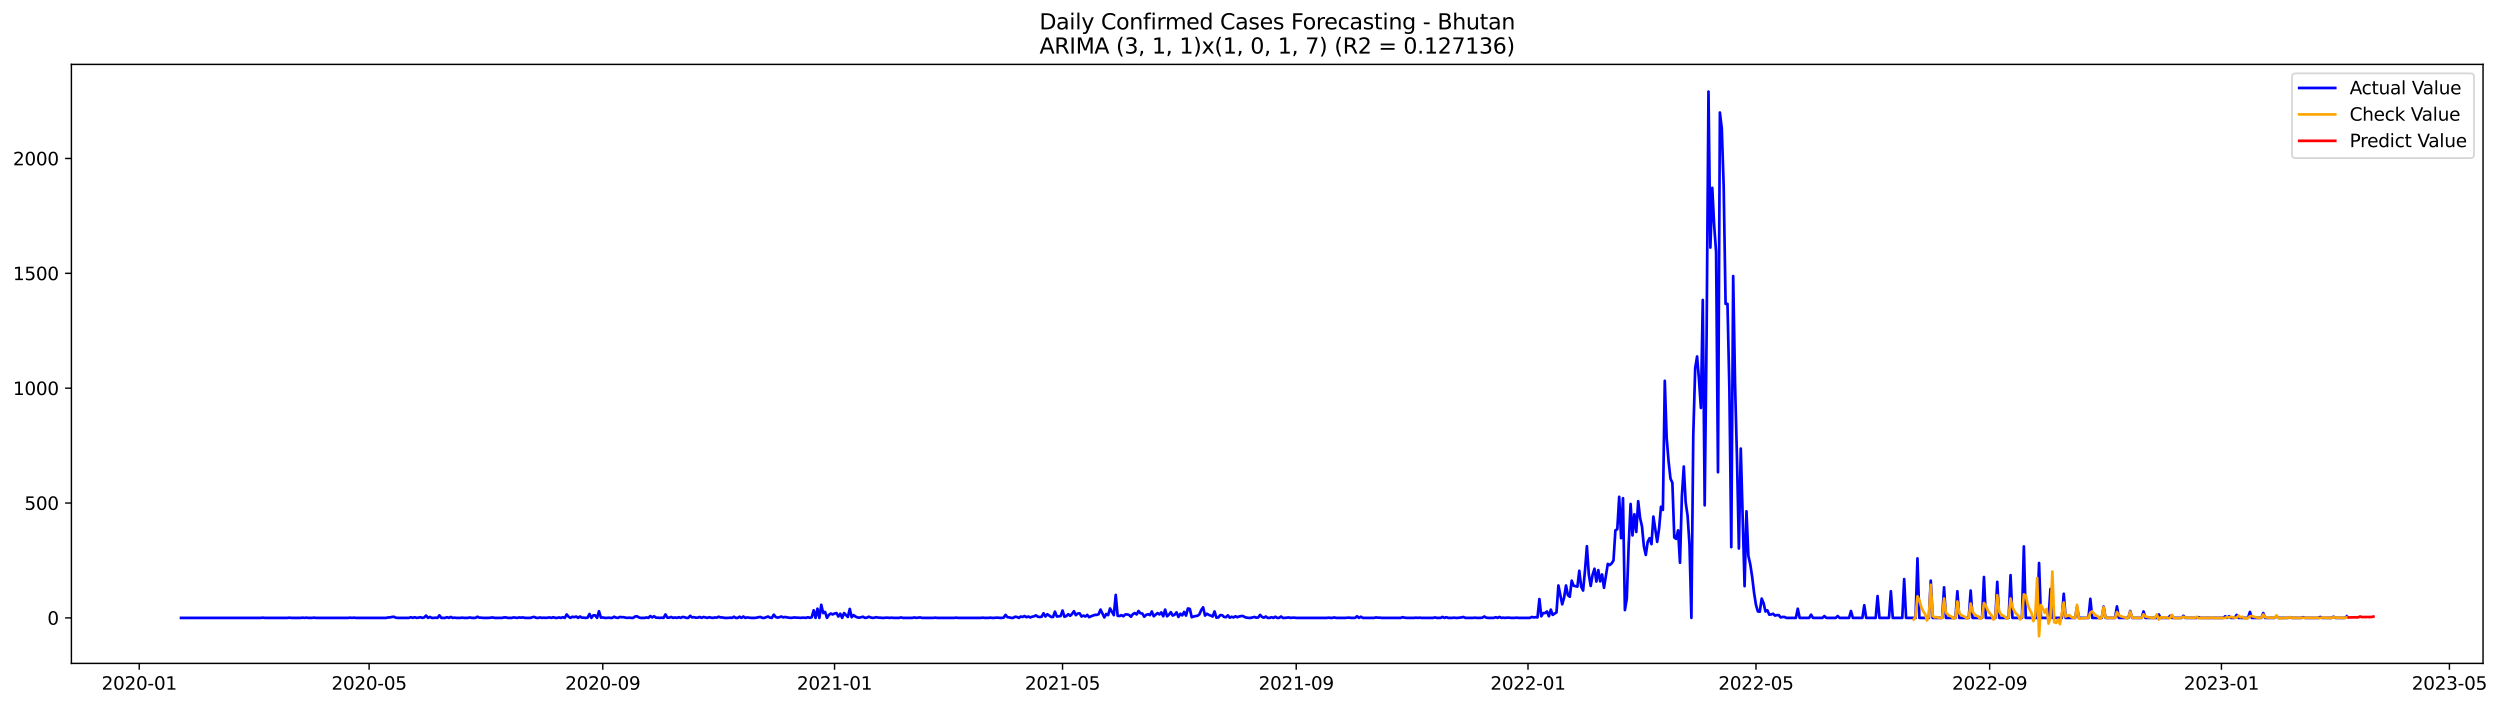 <?xml version="1.0" encoding="utf-8" standalone="no"?>
<!DOCTYPE svg PUBLIC "-//W3C//DTD SVG 1.1//EN"
  "http://www.w3.org/Graphics/SVG/1.1/DTD/svg11.dtd">
<svg xmlns:xlink="http://www.w3.org/1999/xlink" width="1388.268pt" height="392.274pt" viewBox="0 0 1388.268 392.274" xmlns="http://www.w3.org/2000/svg" version="1.1">
 <defs>
  <style type="text/css">*{stroke-linejoin: round; stroke-linecap: butt}</style>
 </defs>
 <g id="figure_1">
  <g id="patch_1">
   <path d="M 0 392.274 
L 1388.268 392.274 
L 1388.268 0 
L 0 0 
z
" style="fill: #ffffff"/>
  </g>
  <g id="axes_1">
   <g id="patch_2">
    <path d="M 39.65 368.396 
L 1378.85 368.396 
L 1378.85 35.755 
L 39.65 35.755 
z
" style="fill: #ffffff"/>
   </g>
   <g id="matplotlib.axis_1">
    <g id="xtick_1">
     <g id="line2d_1">
      <defs>
       <path id="m4a90c4a447" d="M 0 0 
L 0 3.5 
" style="stroke: #000000; stroke-width: 0.8"/>
      </defs>
      <g>
       <use xlink:href="#m4a90c4a447" x="77.313" y="368.396" style="stroke: #000000; stroke-width: 0.8"/>
      </g>
     </g>
     <g id="text_1">
      <!-- 2020-01 -->
      <g transform="translate(56.422 382.994)scale(0.1 -0.1)">
       <defs>
        <path id="DejaVuSans-32" d="M 1228 531 
L 3431 531 
L 3431 0 
L 469 0 
L 469 531 
Q 828 903 1448 1529 
Q 2069 2156 2228 2338 
Q 2531 2678 2651 2914 
Q 2772 3150 2772 3378 
Q 2772 3750 2511 3984 
Q 2250 4219 1831 4219 
Q 1534 4219 1204 4116 
Q 875 4013 500 3803 
L 500 4441 
Q 881 4594 1212 4672 
Q 1544 4750 1819 4750 
Q 2544 4750 2975 4387 
Q 3406 4025 3406 3419 
Q 3406 3131 3298 2873 
Q 3191 2616 2906 2266 
Q 2828 2175 2409 1742 
Q 1991 1309 1228 531 
z
" transform="scale(0.016)"/>
        <path id="DejaVuSans-30" d="M 2034 4250 
Q 1547 4250 1301 3770 
Q 1056 3291 1056 2328 
Q 1056 1369 1301 889 
Q 1547 409 2034 409 
Q 2525 409 2770 889 
Q 3016 1369 3016 2328 
Q 3016 3291 2770 3770 
Q 2525 4250 2034 4250 
z
M 2034 4750 
Q 2819 4750 3233 4129 
Q 3647 3509 3647 2328 
Q 3647 1150 3233 529 
Q 2819 -91 2034 -91 
Q 1250 -91 836 529 
Q 422 1150 422 2328 
Q 422 3509 836 4129 
Q 1250 4750 2034 4750 
z
" transform="scale(0.016)"/>
        <path id="DejaVuSans-2d" d="M 313 2009 
L 1997 2009 
L 1997 1497 
L 313 1497 
L 313 2009 
z
" transform="scale(0.016)"/>
        <path id="DejaVuSans-31" d="M 794 531 
L 1825 531 
L 1825 4091 
L 703 3866 
L 703 4441 
L 1819 4666 
L 2450 4666 
L 2450 531 
L 3481 531 
L 3481 0 
L 794 0 
L 794 531 
z
" transform="scale(0.016)"/>
       </defs>
       <use xlink:href="#DejaVuSans-32"/>
       <use xlink:href="#DejaVuSans-30" x="63.623"/>
       <use xlink:href="#DejaVuSans-32" x="127.246"/>
       <use xlink:href="#DejaVuSans-30" x="190.869"/>
       <use xlink:href="#DejaVuSans-2d" x="254.492"/>
       <use xlink:href="#DejaVuSans-30" x="290.576"/>
       <use xlink:href="#DejaVuSans-31" x="354.199"/>
      </g>
     </g>
    </g>
    <g id="xtick_2">
     <g id="line2d_2">
      <g>
       <use xlink:href="#m4a90c4a447" x="204.966" y="368.396" style="stroke: #000000; stroke-width: 0.8"/>
      </g>
     </g>
     <g id="text_2">
      <!-- 2020-05 -->
      <g transform="translate(184.075 382.994)scale(0.1 -0.1)">
       <defs>
        <path id="DejaVuSans-35" d="M 691 4666 
L 3169 4666 
L 3169 4134 
L 1269 4134 
L 1269 2991 
Q 1406 3038 1543 3061 
Q 1681 3084 1819 3084 
Q 2600 3084 3056 2656 
Q 3513 2228 3513 1497 
Q 3513 744 3044 326 
Q 2575 -91 1722 -91 
Q 1428 -91 1123 -41 
Q 819 9 494 109 
L 494 744 
Q 775 591 1075 516 
Q 1375 441 1709 441 
Q 2250 441 2565 725 
Q 2881 1009 2881 1497 
Q 2881 1984 2565 2268 
Q 2250 2553 1709 2553 
Q 1456 2553 1204 2497 
Q 953 2441 691 2322 
L 691 4666 
z
" transform="scale(0.016)"/>
       </defs>
       <use xlink:href="#DejaVuSans-32"/>
       <use xlink:href="#DejaVuSans-30" x="63.623"/>
       <use xlink:href="#DejaVuSans-32" x="127.246"/>
       <use xlink:href="#DejaVuSans-30" x="190.869"/>
       <use xlink:href="#DejaVuSans-2d" x="254.492"/>
       <use xlink:href="#DejaVuSans-30" x="290.576"/>
       <use xlink:href="#DejaVuSans-35" x="354.199"/>
      </g>
     </g>
    </g>
    <g id="xtick_3">
     <g id="line2d_3">
      <g>
       <use xlink:href="#m4a90c4a447" x="334.73" y="368.396" style="stroke: #000000; stroke-width: 0.8"/>
      </g>
     </g>
     <g id="text_3">
      <!-- 2020-09 -->
      <g transform="translate(313.838 382.994)scale(0.1 -0.1)">
       <defs>
        <path id="DejaVuSans-39" d="M 703 97 
L 703 672 
Q 941 559 1184 500 
Q 1428 441 1663 441 
Q 2288 441 2617 861 
Q 2947 1281 2994 2138 
Q 2813 1869 2534 1725 
Q 2256 1581 1919 1581 
Q 1219 1581 811 2004 
Q 403 2428 403 3163 
Q 403 3881 828 4315 
Q 1253 4750 1959 4750 
Q 2769 4750 3195 4129 
Q 3622 3509 3622 2328 
Q 3622 1225 3098 567 
Q 2575 -91 1691 -91 
Q 1453 -91 1209 -44 
Q 966 3 703 97 
z
M 1959 2075 
Q 2384 2075 2632 2365 
Q 2881 2656 2881 3163 
Q 2881 3666 2632 3958 
Q 2384 4250 1959 4250 
Q 1534 4250 1286 3958 
Q 1038 3666 1038 3163 
Q 1038 2656 1286 2365 
Q 1534 2075 1959 2075 
z
" transform="scale(0.016)"/>
       </defs>
       <use xlink:href="#DejaVuSans-32"/>
       <use xlink:href="#DejaVuSans-30" x="63.623"/>
       <use xlink:href="#DejaVuSans-32" x="127.246"/>
       <use xlink:href="#DejaVuSans-30" x="190.869"/>
       <use xlink:href="#DejaVuSans-2d" x="254.492"/>
       <use xlink:href="#DejaVuSans-30" x="290.576"/>
       <use xlink:href="#DejaVuSans-39" x="354.199"/>
      </g>
     </g>
    </g>
    <g id="xtick_4">
     <g id="line2d_4">
      <g>
       <use xlink:href="#m4a90c4a447" x="463.438" y="368.396" style="stroke: #000000; stroke-width: 0.8"/>
      </g>
     </g>
     <g id="text_4">
      <!-- 2021-01 -->
      <g transform="translate(442.547 382.994)scale(0.1 -0.1)">
       <use xlink:href="#DejaVuSans-32"/>
       <use xlink:href="#DejaVuSans-30" x="63.623"/>
       <use xlink:href="#DejaVuSans-32" x="127.246"/>
       <use xlink:href="#DejaVuSans-31" x="190.869"/>
       <use xlink:href="#DejaVuSans-2d" x="254.492"/>
       <use xlink:href="#DejaVuSans-30" x="290.576"/>
       <use xlink:href="#DejaVuSans-31" x="354.199"/>
      </g>
     </g>
    </g>
    <g id="xtick_5">
     <g id="line2d_5">
      <g>
       <use xlink:href="#m4a90c4a447" x="590.037" y="368.396" style="stroke: #000000; stroke-width: 0.8"/>
      </g>
     </g>
     <g id="text_5">
      <!-- 2021-05 -->
      <g transform="translate(569.145 382.994)scale(0.1 -0.1)">
       <use xlink:href="#DejaVuSans-32"/>
       <use xlink:href="#DejaVuSans-30" x="63.623"/>
       <use xlink:href="#DejaVuSans-32" x="127.246"/>
       <use xlink:href="#DejaVuSans-31" x="190.869"/>
       <use xlink:href="#DejaVuSans-2d" x="254.492"/>
       <use xlink:href="#DejaVuSans-30" x="290.576"/>
       <use xlink:href="#DejaVuSans-35" x="354.199"/>
      </g>
     </g>
    </g>
    <g id="xtick_6">
     <g id="line2d_6">
      <g>
       <use xlink:href="#m4a90c4a447" x="719.8" y="368.396" style="stroke: #000000; stroke-width: 0.8"/>
      </g>
     </g>
     <g id="text_6">
      <!-- 2021-09 -->
      <g transform="translate(698.908 382.994)scale(0.1 -0.1)">
       <use xlink:href="#DejaVuSans-32"/>
       <use xlink:href="#DejaVuSans-30" x="63.623"/>
       <use xlink:href="#DejaVuSans-32" x="127.246"/>
       <use xlink:href="#DejaVuSans-31" x="190.869"/>
       <use xlink:href="#DejaVuSans-2d" x="254.492"/>
       <use xlink:href="#DejaVuSans-30" x="290.576"/>
       <use xlink:href="#DejaVuSans-39" x="354.199"/>
      </g>
     </g>
    </g>
    <g id="xtick_7">
     <g id="line2d_7">
      <g>
       <use xlink:href="#m4a90c4a447" x="848.508" y="368.396" style="stroke: #000000; stroke-width: 0.8"/>
      </g>
     </g>
     <g id="text_7">
      <!-- 2022-01 -->
      <g transform="translate(827.617 382.994)scale(0.1 -0.1)">
       <use xlink:href="#DejaVuSans-32"/>
       <use xlink:href="#DejaVuSans-30" x="63.623"/>
       <use xlink:href="#DejaVuSans-32" x="127.246"/>
       <use xlink:href="#DejaVuSans-32" x="190.869"/>
       <use xlink:href="#DejaVuSans-2d" x="254.492"/>
       <use xlink:href="#DejaVuSans-30" x="290.576"/>
       <use xlink:href="#DejaVuSans-31" x="354.199"/>
      </g>
     </g>
    </g>
    <g id="xtick_8">
     <g id="line2d_8">
      <g>
       <use xlink:href="#m4a90c4a447" x="975.107" y="368.396" style="stroke: #000000; stroke-width: 0.8"/>
      </g>
     </g>
     <g id="text_8">
      <!-- 2022-05 -->
      <g transform="translate(954.215 382.994)scale(0.1 -0.1)">
       <use xlink:href="#DejaVuSans-32"/>
       <use xlink:href="#DejaVuSans-30" x="63.623"/>
       <use xlink:href="#DejaVuSans-32" x="127.246"/>
       <use xlink:href="#DejaVuSans-32" x="190.869"/>
       <use xlink:href="#DejaVuSans-2d" x="254.492"/>
       <use xlink:href="#DejaVuSans-30" x="290.576"/>
       <use xlink:href="#DejaVuSans-35" x="354.199"/>
      </g>
     </g>
    </g>
    <g id="xtick_9">
     <g id="line2d_9">
      <g>
       <use xlink:href="#m4a90c4a447" x="1104.87" y="368.396" style="stroke: #000000; stroke-width: 0.8"/>
      </g>
     </g>
     <g id="text_9">
      <!-- 2022-09 -->
      <g transform="translate(1083.979 382.994)scale(0.1 -0.1)">
       <use xlink:href="#DejaVuSans-32"/>
       <use xlink:href="#DejaVuSans-30" x="63.623"/>
       <use xlink:href="#DejaVuSans-32" x="127.246"/>
       <use xlink:href="#DejaVuSans-32" x="190.869"/>
       <use xlink:href="#DejaVuSans-2d" x="254.492"/>
       <use xlink:href="#DejaVuSans-30" x="290.576"/>
       <use xlink:href="#DejaVuSans-39" x="354.199"/>
      </g>
     </g>
    </g>
    <g id="xtick_10">
     <g id="line2d_10">
      <g>
       <use xlink:href="#m4a90c4a447" x="1233.578" y="368.396" style="stroke: #000000; stroke-width: 0.8"/>
      </g>
     </g>
     <g id="text_10">
      <!-- 2023-01 -->
      <g transform="translate(1212.687 382.994)scale(0.1 -0.1)">
       <defs>
        <path id="DejaVuSans-33" d="M 2597 2516 
Q 3050 2419 3304 2112 
Q 3559 1806 3559 1356 
Q 3559 666 3084 287 
Q 2609 -91 1734 -91 
Q 1441 -91 1130 -33 
Q 819 25 488 141 
L 488 750 
Q 750 597 1062 519 
Q 1375 441 1716 441 
Q 2309 441 2620 675 
Q 2931 909 2931 1356 
Q 2931 1769 2642 2001 
Q 2353 2234 1838 2234 
L 1294 2234 
L 1294 2753 
L 1863 2753 
Q 2328 2753 2575 2939 
Q 2822 3125 2822 3475 
Q 2822 3834 2567 4026 
Q 2313 4219 1838 4219 
Q 1578 4219 1281 4162 
Q 984 4106 628 3988 
L 628 4550 
Q 988 4650 1302 4700 
Q 1616 4750 1894 4750 
Q 2613 4750 3031 4423 
Q 3450 4097 3450 3541 
Q 3450 3153 3228 2886 
Q 3006 2619 2597 2516 
z
" transform="scale(0.016)"/>
       </defs>
       <use xlink:href="#DejaVuSans-32"/>
       <use xlink:href="#DejaVuSans-30" x="63.623"/>
       <use xlink:href="#DejaVuSans-32" x="127.246"/>
       <use xlink:href="#DejaVuSans-33" x="190.869"/>
       <use xlink:href="#DejaVuSans-2d" x="254.492"/>
       <use xlink:href="#DejaVuSans-30" x="290.576"/>
       <use xlink:href="#DejaVuSans-31" x="354.199"/>
      </g>
     </g>
    </g>
    <g id="xtick_11">
     <g id="line2d_11">
      <g>
       <use xlink:href="#m4a90c4a447" x="1360.177" y="368.396" style="stroke: #000000; stroke-width: 0.8"/>
      </g>
     </g>
     <g id="text_11">
      <!-- 2023-05 -->
      <g transform="translate(1339.285 382.994)scale(0.1 -0.1)">
       <use xlink:href="#DejaVuSans-32"/>
       <use xlink:href="#DejaVuSans-30" x="63.623"/>
       <use xlink:href="#DejaVuSans-32" x="127.246"/>
       <use xlink:href="#DejaVuSans-33" x="190.869"/>
       <use xlink:href="#DejaVuSans-2d" x="254.492"/>
       <use xlink:href="#DejaVuSans-30" x="290.576"/>
       <use xlink:href="#DejaVuSans-35" x="354.199"/>
      </g>
     </g>
    </g>
   </g>
   <g id="matplotlib.axis_2">
    <g id="ytick_1">
     <g id="line2d_12">
      <defs>
       <path id="mbb495f20c1" d="M 0 0 
L -3.5 0 
" style="stroke: #000000; stroke-width: 0.8"/>
      </defs>
      <g>
       <use xlink:href="#mbb495f20c1" x="39.65" y="343.116" style="stroke: #000000; stroke-width: 0.8"/>
      </g>
     </g>
     <g id="text_12">
      <!-- 0 -->
      <g transform="translate(26.288 346.916)scale(0.1 -0.1)">
       <use xlink:href="#DejaVuSans-30"/>
      </g>
     </g>
    </g>
    <g id="ytick_2">
     <g id="line2d_13">
      <g>
       <use xlink:href="#mbb495f20c1" x="39.65" y="279.336" style="stroke: #000000; stroke-width: 0.8"/>
      </g>
     </g>
     <g id="text_13">
      <!-- 500 -->
      <g transform="translate(13.562 283.135)scale(0.1 -0.1)">
       <use xlink:href="#DejaVuSans-35"/>
       <use xlink:href="#DejaVuSans-30" x="63.623"/>
       <use xlink:href="#DejaVuSans-30" x="127.246"/>
      </g>
     </g>
    </g>
    <g id="ytick_3">
     <g id="line2d_14">
      <g>
       <use xlink:href="#mbb495f20c1" x="39.65" y="215.556" style="stroke: #000000; stroke-width: 0.8"/>
      </g>
     </g>
     <g id="text_14">
      <!-- 1000 -->
      <g transform="translate(7.2 219.355)scale(0.1 -0.1)">
       <use xlink:href="#DejaVuSans-31"/>
       <use xlink:href="#DejaVuSans-30" x="63.623"/>
       <use xlink:href="#DejaVuSans-30" x="127.246"/>
       <use xlink:href="#DejaVuSans-30" x="190.869"/>
      </g>
     </g>
    </g>
    <g id="ytick_4">
     <g id="line2d_15">
      <g>
       <use xlink:href="#mbb495f20c1" x="39.65" y="151.776" style="stroke: #000000; stroke-width: 0.8"/>
      </g>
     </g>
     <g id="text_15">
      <!-- 1500 -->
      <g transform="translate(7.2 155.575)scale(0.1 -0.1)">
       <use xlink:href="#DejaVuSans-31"/>
       <use xlink:href="#DejaVuSans-35" x="63.623"/>
       <use xlink:href="#DejaVuSans-30" x="127.246"/>
       <use xlink:href="#DejaVuSans-30" x="190.869"/>
      </g>
     </g>
    </g>
    <g id="ytick_5">
     <g id="line2d_16">
      <g>
       <use xlink:href="#mbb495f20c1" x="39.65" y="87.996" style="stroke: #000000; stroke-width: 0.8"/>
      </g>
     </g>
     <g id="text_16">
      <!-- 2000 -->
      <g transform="translate(7.2 91.795)scale(0.1 -0.1)">
       <use xlink:href="#DejaVuSans-32"/>
       <use xlink:href="#DejaVuSans-30" x="63.623"/>
       <use xlink:href="#DejaVuSans-30" x="127.246"/>
       <use xlink:href="#DejaVuSans-30" x="190.869"/>
      </g>
     </g>
    </g>
   </g>
   <g id="line2d_17">
    <path d="M 100.523 343.116 
L 144.832 343.116 
L 145.887 342.989 
L 146.942 343.116 
L 159.602 343.116 
L 160.657 342.989 
L 161.712 343.116 
L 166.987 343.116 
L 168.042 342.989 
L 169.097 343.116 
L 170.152 342.989 
L 171.207 343.116 
L 173.317 343.116 
L 174.372 342.989 
L 175.427 343.116 
L 193.362 343.116 
L 194.417 342.989 
L 195.472 343.116 
L 196.527 342.989 
L 197.581 343.116 
L 214.461 343.116 
L 215.516 342.861 
L 216.571 342.861 
L 217.626 342.606 
L 218.681 342.479 
L 219.736 342.989 
L 220.791 343.116 
L 227.121 343.116 
L 228.176 342.734 
L 229.231 343.116 
L 230.286 342.734 
L 231.341 343.116 
L 232.396 342.989 
L 233.451 342.734 
L 234.506 343.116 
L 235.561 342.861 
L 236.616 341.841 
L 237.671 343.116 
L 238.726 342.606 
L 239.781 343.116 
L 240.836 343.116 
L 241.891 342.989 
L 242.946 343.116 
L 244.001 341.713 
L 245.056 343.116 
L 247.166 343.116 
L 248.221 342.734 
L 249.276 343.116 
L 250.331 342.606 
L 251.386 343.116 
L 252.441 342.989 
L 253.496 343.116 
L 255.606 343.116 
L 256.661 342.989 
L 257.716 343.116 
L 259.826 343.116 
L 260.881 342.861 
L 261.936 343.116 
L 264.046 343.116 
L 265.101 342.479 
L 266.156 342.989 
L 267.211 342.989 
L 268.266 343.116 
L 271.431 343.116 
L 273.541 342.861 
L 274.596 343.116 
L 278.815 343.116 
L 279.87 342.861 
L 280.925 342.861 
L 281.98 343.116 
L 284.09 343.116 
L 285.145 342.861 
L 287.255 343.116 
L 288.31 342.861 
L 289.365 342.989 
L 290.42 342.861 
L 291.475 343.116 
L 294.64 343.116 
L 295.695 342.734 
L 296.75 342.606 
L 297.805 343.116 
L 298.86 343.116 
L 299.915 342.861 
L 300.97 343.116 
L 302.025 342.989 
L 303.08 343.116 
L 305.19 342.861 
L 306.245 343.116 
L 307.3 342.734 
L 308.355 343.116 
L 309.41 343.116 
L 310.465 342.861 
L 311.52 343.116 
L 312.575 342.734 
L 313.63 343.116 
L 314.685 341.203 
L 315.74 342.479 
L 316.795 343.116 
L 317.85 342.479 
L 318.905 342.734 
L 319.96 342.351 
L 321.015 343.116 
L 322.07 342.351 
L 323.125 342.989 
L 324.18 342.989 
L 325.235 343.116 
L 326.29 342.989 
L 327.345 340.948 
L 328.4 343.116 
L 329.455 341.713 
L 330.51 341.713 
L 331.565 343.116 
L 332.62 339.417 
L 333.675 342.989 
L 334.73 342.861 
L 335.785 343.116 
L 336.84 343.116 
L 337.895 342.989 
L 338.95 343.116 
L 340.005 343.116 
L 341.06 342.479 
L 342.115 342.989 
L 343.17 343.116 
L 344.225 342.606 
L 345.28 342.734 
L 346.335 342.734 
L 347.39 342.989 
L 348.445 343.116 
L 349.5 342.989 
L 350.555 343.116 
L 351.61 343.116 
L 352.665 342.351 
L 353.72 342.224 
L 354.774 342.861 
L 355.829 343.116 
L 357.939 343.116 
L 358.994 342.861 
L 360.049 343.116 
L 361.104 342.096 
L 362.159 342.861 
L 363.214 342.224 
L 364.269 342.989 
L 365.324 342.989 
L 366.379 343.116 
L 367.434 342.989 
L 368.489 343.116 
L 369.544 341.203 
L 370.599 342.989 
L 371.654 342.989 
L 372.709 342.606 
L 373.764 343.116 
L 374.819 342.861 
L 375.874 343.116 
L 376.929 342.734 
L 377.984 343.116 
L 379.039 342.606 
L 380.094 342.734 
L 381.149 343.116 
L 382.204 343.116 
L 383.259 341.968 
L 384.314 342.861 
L 385.369 342.734 
L 386.424 342.989 
L 387.479 342.989 
L 388.534 342.606 
L 389.589 343.116 
L 390.644 342.606 
L 392.754 343.116 
L 393.809 342.734 
L 394.864 342.989 
L 395.919 343.116 
L 396.974 342.861 
L 398.029 342.989 
L 399.084 342.479 
L 400.139 342.861 
L 401.194 342.861 
L 402.249 343.116 
L 404.359 343.116 
L 405.414 342.989 
L 406.469 343.116 
L 407.524 342.479 
L 408.579 343.116 
L 409.634 343.116 
L 410.689 342.479 
L 411.744 343.116 
L 412.799 342.351 
L 413.854 343.116 
L 414.909 342.861 
L 417.019 343.116 
L 419.129 343.116 
L 420.184 342.989 
L 421.239 342.734 
L 422.294 342.606 
L 423.349 343.116 
L 424.404 343.116 
L 426.514 342.351 
L 427.569 342.989 
L 428.624 343.116 
L 429.679 341.331 
L 430.734 342.606 
L 431.789 342.989 
L 432.844 342.734 
L 433.898 342.351 
L 434.953 342.861 
L 436.008 342.606 
L 437.063 342.861 
L 439.173 343.116 
L 441.283 342.861 
L 442.338 342.989 
L 443.393 342.989 
L 444.448 343.116 
L 445.503 342.989 
L 446.558 342.989 
L 447.613 343.116 
L 448.668 342.734 
L 449.723 343.116 
L 450.778 342.734 
L 451.833 338.907 
L 452.888 343.116 
L 453.943 338.014 
L 454.998 343.116 
L 456.053 335.846 
L 457.108 340.438 
L 458.163 339.8 
L 459.218 343.116 
L 460.273 341.458 
L 461.328 340.693 
L 462.383 341.203 
L 463.438 340.693 
L 464.493 340.438 
L 465.548 342.351 
L 466.603 340.82 
L 467.658 343.116 
L 468.713 340.438 
L 470.823 342.606 
L 471.878 338.142 
L 472.933 342.734 
L 473.988 341.586 
L 475.043 342.351 
L 476.098 342.861 
L 477.153 342.989 
L 479.263 342.479 
L 480.318 343.116 
L 481.373 342.989 
L 482.428 342.479 
L 483.483 342.861 
L 484.538 343.116 
L 485.593 342.989 
L 486.648 342.734 
L 487.703 342.989 
L 488.758 342.989 
L 489.813 343.116 
L 490.868 343.116 
L 491.923 342.989 
L 492.978 342.989 
L 494.033 343.116 
L 495.088 342.989 
L 496.143 343.116 
L 499.308 343.116 
L 500.363 342.861 
L 501.418 343.116 
L 506.693 343.116 
L 507.748 342.861 
L 508.803 343.116 
L 510.913 342.861 
L 511.968 343.116 
L 518.297 343.116 
L 519.352 342.989 
L 520.407 343.116 
L 529.902 343.116 
L 530.957 342.989 
L 532.012 343.116 
L 544.672 343.116 
L 545.727 342.989 
L 546.782 343.116 
L 548.892 343.116 
L 549.947 342.989 
L 551.002 343.116 
L 552.057 343.116 
L 553.112 342.989 
L 554.167 342.989 
L 555.222 343.116 
L 556.277 343.116 
L 557.332 342.989 
L 558.387 341.458 
L 559.442 342.734 
L 560.497 342.861 
L 561.552 343.116 
L 562.607 343.116 
L 563.662 342.479 
L 564.717 342.606 
L 565.772 343.116 
L 566.827 342.351 
L 567.882 342.606 
L 568.937 342.096 
L 569.992 342.734 
L 571.047 342.351 
L 572.102 342.861 
L 573.157 342.479 
L 574.212 342.224 
L 575.267 341.713 
L 576.322 342.479 
L 577.377 342.606 
L 578.432 342.479 
L 579.487 340.565 
L 580.542 342.351 
L 581.597 341.075 
L 583.707 342.606 
L 584.762 342.606 
L 585.817 339.672 
L 586.872 342.351 
L 588.982 342.096 
L 590.037 339.035 
L 591.091 342.479 
L 592.146 342.096 
L 593.201 341.075 
L 594.256 341.968 
L 595.311 340.948 
L 596.366 339.417 
L 597.421 341.586 
L 598.476 340.693 
L 599.531 340.565 
L 600.586 342.351 
L 601.641 341.841 
L 602.696 342.351 
L 603.751 341.458 
L 604.806 342.734 
L 605.861 342.224 
L 607.971 341.458 
L 609.026 341.458 
L 610.081 341.075 
L 611.136 338.524 
L 613.246 342.861 
L 614.301 340.948 
L 615.356 341.586 
L 616.411 337.886 
L 618.521 341.586 
L 619.576 330.36 
L 620.631 341.968 
L 621.686 342.096 
L 622.741 341.586 
L 623.796 342.224 
L 624.851 341.203 
L 625.906 341.203 
L 626.961 341.458 
L 628.016 342.479 
L 629.071 341.075 
L 630.126 340.438 
L 631.181 341.203 
L 632.236 339.29 
L 633.291 340.565 
L 634.346 340.693 
L 635.401 342.479 
L 636.456 341.458 
L 637.511 341.075 
L 638.566 341.586 
L 639.621 339.545 
L 640.676 342.224 
L 642.786 340.438 
L 643.841 341.203 
L 644.896 340.055 
L 645.951 342.224 
L 647.006 338.524 
L 648.061 342.224 
L 649.116 341.331 
L 650.171 339.927 
L 651.226 341.841 
L 652.281 341.331 
L 653.336 340.055 
L 654.391 342.606 
L 655.446 340.82 
L 656.501 341.713 
L 657.556 339.8 
L 658.611 341.841 
L 659.666 337.886 
L 660.721 338.142 
L 661.776 342.734 
L 662.831 342.351 
L 663.886 342.096 
L 664.941 341.968 
L 665.996 341.203 
L 667.051 338.779 
L 668.106 337.249 
L 669.161 341.841 
L 670.215 340.82 
L 671.27 341.458 
L 672.325 341.841 
L 673.38 342.351 
L 674.435 339.545 
L 675.49 342.989 
L 676.545 342.861 
L 677.6 341.586 
L 678.655 341.586 
L 679.71 342.606 
L 680.765 342.734 
L 681.82 341.713 
L 682.875 342.989 
L 683.93 342.479 
L 684.985 342.861 
L 686.04 342.224 
L 687.095 342.734 
L 688.15 342.351 
L 689.205 342.096 
L 690.26 342.096 
L 691.315 342.734 
L 692.37 342.989 
L 693.425 343.116 
L 694.48 343.116 
L 696.59 342.606 
L 697.645 342.989 
L 698.7 342.861 
L 699.755 341.458 
L 700.81 342.606 
L 701.865 342.989 
L 702.92 342.351 
L 703.975 343.116 
L 705.03 343.116 
L 706.085 342.734 
L 707.14 343.116 
L 708.195 342.479 
L 709.25 343.116 
L 710.305 343.116 
L 711.36 342.351 
L 712.415 343.116 
L 713.47 343.116 
L 715.58 342.861 
L 716.635 343.116 
L 717.69 342.989 
L 718.745 342.989 
L 719.8 343.116 
L 736.68 343.116 
L 737.735 342.989 
L 738.79 343.116 
L 739.845 343.116 
L 740.9 342.861 
L 741.955 343.116 
L 747.23 343.116 
L 748.285 342.989 
L 749.339 342.989 
L 750.394 343.116 
L 752.504 343.116 
L 753.559 342.224 
L 754.614 343.116 
L 755.669 342.479 
L 756.724 343.116 
L 763.054 343.116 
L 764.109 342.861 
L 765.164 342.989 
L 766.219 342.989 
L 767.274 343.116 
L 777.824 343.116 
L 778.879 342.734 
L 779.934 342.989 
L 780.989 343.116 
L 785.209 343.116 
L 786.264 342.989 
L 787.319 343.116 
L 788.374 342.989 
L 789.429 343.116 
L 795.759 343.116 
L 796.814 342.861 
L 797.869 343.116 
L 799.979 343.116 
L 801.034 342.606 
L 802.089 343.116 
L 803.144 342.734 
L 804.199 343.116 
L 806.309 343.116 
L 807.364 342.989 
L 808.419 343.116 
L 809.474 343.116 
L 811.584 342.861 
L 812.639 342.606 
L 813.694 343.116 
L 817.914 343.116 
L 818.969 342.989 
L 820.024 343.116 
L 822.134 343.116 
L 823.189 342.989 
L 824.244 342.351 
L 825.299 342.989 
L 826.354 343.116 
L 829.518 343.116 
L 830.573 342.734 
L 831.628 343.116 
L 832.683 342.606 
L 833.738 343.116 
L 834.793 342.989 
L 835.848 343.116 
L 836.903 342.989 
L 837.958 342.989 
L 839.013 343.116 
L 841.123 343.116 
L 842.178 342.989 
L 843.233 343.116 
L 849.563 343.116 
L 850.618 342.606 
L 851.673 342.861 
L 852.728 342.734 
L 853.783 342.861 
L 854.838 332.656 
L 855.893 342.224 
L 856.948 340.438 
L 858.003 340.438 
L 859.058 339.545 
L 860.113 342.224 
L 861.168 338.524 
L 862.223 341.458 
L 864.333 340.055 
L 865.388 325.13 
L 867.498 335.59 
L 868.553 331.891 
L 869.608 325.13 
L 870.663 330.488 
L 871.718 331.381 
L 872.773 322.452 
L 873.828 325.258 
L 875.938 325.768 
L 876.993 316.967 
L 878.048 325.768 
L 879.103 327.937 
L 880.158 316.839 
L 881.213 303.318 
L 882.268 318.88 
L 883.323 325.386 
L 884.378 319.135 
L 885.433 315.819 
L 886.488 322.962 
L 887.543 316.584 
L 888.598 322.834 
L 889.653 319.008 
L 890.708 326.406 
L 892.818 313.14 
L 893.873 313.778 
L 894.928 312.885 
L 895.983 311.226 
L 897.038 294.516 
L 898.093 293.878 
L 899.148 275.892 
L 900.203 298.853 
L 901.258 276.657 
L 902.313 338.779 
L 903.368 332.401 
L 904.423 302.552 
L 905.478 279.846 
L 906.532 297.322 
L 907.587 285.587 
L 908.642 295.409 
L 909.697 278.316 
L 910.752 287.628 
L 911.807 292.347 
L 912.862 303.445 
L 913.917 308.165 
L 914.972 300.894 
L 916.027 298.853 
L 917.082 302.17 
L 918.137 286.862 
L 920.247 300.894 
L 921.302 293.495 
L 922.357 281.377 
L 923.412 283.163 
L 924.467 211.474 
L 925.522 243.237 
L 926.577 256.248 
L 927.632 265.815 
L 928.687 268.111 
L 929.742 298.47 
L 930.797 299.236 
L 931.852 294.516 
L 932.907 312.502 
L 933.962 275.509 
L 935.017 259.054 
L 936.072 279.081 
L 937.127 286.352 
L 938.182 302.425 
L 939.237 343.116 
L 940.292 241.578 
L 941.347 204.458 
L 942.402 197.953 
L 943.457 210.709 
L 944.512 226.526 
L 945.567 166.573 
L 946.622 280.612 
L 947.677 187.62 
L 948.732 50.876 
L 949.787 137.489 
L 950.842 104.323 
L 951.897 125.243 
L 952.952 139.913 
L 954.007 262.243 
L 955.062 62.483 
L 956.117 71.285 
L 957.172 103.43 
L 958.227 168.741 
L 959.282 168.741 
L 960.337 216.066 
L 961.392 303.828 
L 962.447 153.307 
L 963.502 213.77 
L 964.557 254.462 
L 965.612 304.593 
L 966.667 249.104 
L 968.777 325.513 
L 969.832 283.928 
L 970.887 308.675 
L 971.942 313.395 
L 972.997 320.411 
L 974.052 329.212 
L 975.107 335.973 
L 976.162 339.545 
L 977.217 339.672 
L 978.272 332.401 
L 979.327 334.953 
L 980.382 339.545 
L 981.437 338.907 
L 982.492 341.331 
L 983.547 341.203 
L 984.602 340.82 
L 985.656 341.841 
L 986.711 341.586 
L 987.766 341.586 
L 988.821 342.861 
L 989.876 342.606 
L 990.931 342.606 
L 991.986 343.116 
L 997.261 343.116 
L 998.316 338.014 
L 999.371 343.116 
L 1004.646 343.116 
L 1005.701 341.331 
L 1006.756 343.116 
L 1012.031 343.116 
L 1013.086 342.096 
L 1014.141 343.116 
L 1019.416 343.116 
L 1020.471 342.096 
L 1021.526 343.116 
L 1026.801 343.116 
L 1027.856 339.29 
L 1028.911 343.116 
L 1034.186 343.116 
L 1035.241 336.101 
L 1036.296 343.116 
L 1041.571 343.116 
L 1042.626 330.998 
L 1043.681 343.116 
L 1048.956 343.116 
L 1050.011 328.319 
L 1051.066 343.116 
L 1056.341 343.116 
L 1057.396 321.559 
L 1058.451 343.116 
L 1063.726 343.116 
L 1064.78 310.078 
L 1065.835 343.116 
L 1071.11 343.116 
L 1072.165 322.452 
L 1073.22 343.116 
L 1078.495 343.116 
L 1079.55 326.151 
L 1080.605 343.116 
L 1085.88 343.116 
L 1086.935 328.319 
L 1087.99 343.116 
L 1093.265 343.116 
L 1094.32 327.937 
L 1095.375 343.116 
L 1100.65 343.116 
L 1101.705 320.411 
L 1102.76 343.116 
L 1108.035 343.116 
L 1109.09 323.089 
L 1110.145 343.116 
L 1115.42 343.116 
L 1116.475 319.39 
L 1117.53 343.116 
L 1122.805 343.116 
L 1123.86 303.445 
L 1124.915 343.116 
L 1131.245 343.116 
L 1132.3 312.63 
L 1133.355 343.116 
L 1137.575 343.116 
L 1138.63 327.044 
L 1139.685 343.116 
L 1144.959 343.116 
L 1146.014 329.723 
L 1147.069 343.116 
L 1152.344 343.116 
L 1153.399 337.121 
L 1154.454 342.989 
L 1155.509 343.116 
L 1159.729 343.116 
L 1160.784 332.529 
L 1161.839 343.116 
L 1167.114 343.116 
L 1168.169 336.866 
L 1169.224 343.116 
L 1174.499 343.116 
L 1175.554 336.738 
L 1176.609 343.116 
L 1181.884 343.116 
L 1182.939 339.29 
L 1183.994 343.116 
L 1189.269 343.116 
L 1190.324 339.545 
L 1191.379 343.116 
L 1197.709 343.116 
L 1198.764 341.203 
L 1199.819 343.116 
L 1204.039 343.116 
L 1205.094 341.968 
L 1206.149 343.116 
L 1211.424 343.116 
L 1212.479 341.968 
L 1213.534 343.116 
L 1219.864 343.116 
L 1220.919 342.734 
L 1221.973 343.116 
L 1234.633 343.116 
L 1235.688 342.224 
L 1236.743 343.116 
L 1237.798 342.224 
L 1238.853 343.116 
L 1240.963 343.116 
L 1242.018 341.458 
L 1243.073 343.116 
L 1248.348 343.116 
L 1249.403 339.8 
L 1250.458 343.116 
L 1255.733 343.116 
L 1256.788 340.438 
L 1257.843 343.116 
L 1263.118 343.116 
L 1264.173 342.224 
L 1265.228 343.116 
L 1270.503 343.116 
L 1271.558 342.734 
L 1272.613 343.116 
L 1277.888 343.116 
L 1278.943 342.734 
L 1279.998 343.116 
L 1287.383 343.116 
L 1288.438 342.606 
L 1289.493 343.116 
L 1294.768 343.116 
L 1295.823 342.479 
L 1296.878 343.116 
L 1302.152 343.116 
L 1303.207 342.224 
L 1303.207 342.224 
" clip-path="url(#pd59066e43f)" style="fill: none; stroke: #0000ff; stroke-width: 1.5; stroke-linecap: square"/>
   </g>
   <g id="line2d_18">
    <path d="M 1062.671 344.006 
L 1063.726 342.544 
L 1064.78 331.157 
L 1065.835 333.252 
L 1066.89 337.184 
L 1067.945 339.375 
L 1069 340.953 
L 1070.055 344.507 
L 1071.11 342.222 
L 1072.165 324.756 
L 1073.22 341.943 
L 1074.275 342.846 
L 1075.33 342.659 
L 1076.385 343.029 
L 1077.44 343.173 
L 1078.495 343.08 
L 1079.55 332.363 
L 1080.605 340.225 
L 1081.66 341.308 
L 1082.715 342.021 
L 1083.77 342.455 
L 1084.825 343.542 
L 1085.88 342.843 
L 1086.935 333.991 
L 1087.99 340.449 
L 1089.045 341.574 
L 1091.155 342.556 
L 1092.21 343.477 
L 1093.265 342.885 
L 1094.32 335.144 
L 1095.375 339.74 
L 1096.43 341.104 
L 1097.485 341.835 
L 1098.54 342.383 
L 1099.595 343.588 
L 1100.65 342.813 
L 1101.705 334.845 
L 1102.76 336.372 
L 1103.815 339.014 
L 1104.87 340.559 
L 1105.925 341.619 
L 1106.98 344.079 
L 1108.035 342.498 
L 1109.09 330.501 
L 1110.145 339.6 
L 1111.2 341.221 
L 1113.31 342.431 
L 1114.365 343.557 
L 1115.42 342.833 
L 1116.475 332.347 
L 1117.53 337.061 
L 1118.585 339.439 
L 1119.64 340.82 
L 1120.695 341.774 
L 1121.75 343.979 
L 1122.805 342.562 
L 1123.86 330.075 
L 1124.915 330.674 
L 1125.97 335.546 
L 1127.025 338.399 
L 1128.08 340.353 
L 1129.135 344.893 
L 1130.19 341.974 
L 1131.245 320.981 
L 1132.3 353.276 
L 1133.355 335.967 
L 1134.41 337.989 
L 1135.465 340.336 
L 1136.52 338.178 
L 1137.575 346.291 
L 1138.63 343.248 
L 1139.685 317.394 
L 1140.74 345.537 
L 1141.795 345.899 
L 1142.849 344.071 
L 1143.904 346.596 
L 1146.014 334.567 
L 1147.069 342.371 
L 1148.124 341.891 
L 1149.179 341.617 
L 1150.234 342.686 
L 1151.289 343.004 
L 1152.344 343.189 
L 1153.399 335.868 
L 1154.454 343.54 
L 1157.619 343.245 
L 1158.674 343.042 
L 1159.729 343.164 
L 1160.784 340.122 
L 1161.839 339.531 
L 1162.894 340.893 
L 1163.949 341.801 
L 1165.004 342.303 
L 1166.059 343.653 
L 1167.114 342.771 
L 1168.169 337.177 
L 1169.224 342.938 
L 1170.279 343.179 
L 1171.334 343.04 
L 1172.389 343.144 
L 1174.499 343.129 
L 1175.554 339.89 
L 1176.609 341.652 
L 1177.664 342.185 
L 1178.719 342.563 
L 1179.774 342.776 
L 1180.829 343.336 
L 1181.884 342.975 
L 1182.939 339.631 
L 1183.994 342.941 
L 1185.049 343.08 
L 1187.159 343.105 
L 1189.269 343.112 
L 1190.324 341.13 
L 1191.379 342.379 
L 1193.489 342.837 
L 1194.544 342.947 
L 1195.599 343.225 
L 1196.654 343.046 
L 1197.709 341.177 
L 1198.764 344.01 
L 1199.819 342.829 
L 1201.929 343.001 
L 1202.984 342.769 
L 1204.039 343.34 
L 1205.094 343.161 
L 1206.149 341.423 
L 1207.204 343.206 
L 1208.259 343.262 
L 1209.314 343.153 
L 1210.369 343.35 
L 1212.479 342.496 
L 1213.534 342.965 
L 1218.809 343.112 
L 1219.864 342.489 
L 1220.919 343.397 
L 1221.973 343.13 
L 1227.248 343.142 
L 1228.303 342.879 
L 1229.358 343.192 
L 1235.688 343.132 
L 1236.743 342.698 
L 1237.798 342.845 
L 1238.853 342.543 
L 1240.963 343.024 
L 1242.018 342.98 
L 1243.073 341.888 
L 1244.128 342.826 
L 1245.183 342.478 
L 1246.238 343.263 
L 1247.293 343.464 
L 1248.348 343.091 
L 1249.403 342.243 
L 1250.458 342.008 
L 1251.513 342.471 
L 1254.678 343.24 
L 1255.733 343.018 
L 1256.788 341.246 
L 1257.843 342.727 
L 1258.898 342.918 
L 1263.118 343.087 
L 1264.173 341.689 
L 1265.228 343.362 
L 1269.448 343.076 
L 1270.503 343.142 
L 1271.558 342.694 
L 1272.613 343.138 
L 1281.053 343.061 
L 1285.273 343.108 
L 1286.328 342.907 
L 1287.383 343.213 
L 1288.438 343.182 
L 1289.493 342.916 
L 1293.713 343.166 
L 1294.768 343.088 
L 1295.823 342.812 
L 1297.933 343.023 
L 1302.152 343.103 
L 1303.207 342.767 
L 1303.207 342.767 
" clip-path="url(#pd59066e43f)" style="fill: none; stroke: #ffa500; stroke-width: 1.5; stroke-linecap: square"/>
   </g>
   <g id="line2d_19">
    <path d="M 1304.262 342.863 
L 1305.317 342.845 
L 1306.372 342.819 
L 1307.427 342.798 
L 1308.482 342.842 
L 1309.537 342.809 
L 1310.592 342.318 
L 1311.647 342.661 
L 1312.702 342.661 
L 1313.757 342.635 
L 1314.812 342.63 
L 1315.867 342.651 
L 1316.922 342.635 
L 1317.977 342.381 
" clip-path="url(#pd59066e43f)" style="fill: none; stroke: #ff0000; stroke-width: 1.5; stroke-linecap: square"/>
   </g>
   <g id="patch_3">
    <path d="M 39.65 368.396 
L 39.65 35.755 
" style="fill: none; stroke: #000000; stroke-width: 0.8; stroke-linejoin: miter; stroke-linecap: square"/>
   </g>
   <g id="patch_4">
    <path d="M 1378.85 368.396 
L 1378.85 35.755 
" style="fill: none; stroke: #000000; stroke-width: 0.8; stroke-linejoin: miter; stroke-linecap: square"/>
   </g>
   <g id="patch_5">
    <path d="M 39.65 368.396 
L 1378.85 368.396 
" style="fill: none; stroke: #000000; stroke-width: 0.8; stroke-linejoin: miter; stroke-linecap: square"/>
   </g>
   <g id="patch_6">
    <path d="M 39.65 35.755 
L 1378.85 35.755 
" style="fill: none; stroke: #000000; stroke-width: 0.8; stroke-linejoin: miter; stroke-linecap: square"/>
   </g>
   <g id="text_17">
    <!-- Daily Confirmed Cases Forecasting - Bhutan -->
    <g transform="translate(577.197 16.318)scale(0.12 -0.12)">
     <defs>
      <path id="DejaVuSans-44" d="M 1259 4147 
L 1259 519 
L 2022 519 
Q 2988 519 3436 956 
Q 3884 1394 3884 2338 
Q 3884 3275 3436 3711 
Q 2988 4147 2022 4147 
L 1259 4147 
z
M 628 4666 
L 1925 4666 
Q 3281 4666 3915 4102 
Q 4550 3538 4550 2338 
Q 4550 1131 3912 565 
Q 3275 0 1925 0 
L 628 0 
L 628 4666 
z
" transform="scale(0.016)"/>
      <path id="DejaVuSans-61" d="M 2194 1759 
Q 1497 1759 1228 1600 
Q 959 1441 959 1056 
Q 959 750 1161 570 
Q 1363 391 1709 391 
Q 2188 391 2477 730 
Q 2766 1069 2766 1631 
L 2766 1759 
L 2194 1759 
z
M 3341 1997 
L 3341 0 
L 2766 0 
L 2766 531 
Q 2569 213 2275 61 
Q 1981 -91 1556 -91 
Q 1019 -91 701 211 
Q 384 513 384 1019 
Q 384 1609 779 1909 
Q 1175 2209 1959 2209 
L 2766 2209 
L 2766 2266 
Q 2766 2663 2505 2880 
Q 2244 3097 1772 3097 
Q 1472 3097 1187 3025 
Q 903 2953 641 2809 
L 641 3341 
Q 956 3463 1253 3523 
Q 1550 3584 1831 3584 
Q 2591 3584 2966 3190 
Q 3341 2797 3341 1997 
z
" transform="scale(0.016)"/>
      <path id="DejaVuSans-69" d="M 603 3500 
L 1178 3500 
L 1178 0 
L 603 0 
L 603 3500 
z
M 603 4863 
L 1178 4863 
L 1178 4134 
L 603 4134 
L 603 4863 
z
" transform="scale(0.016)"/>
      <path id="DejaVuSans-6c" d="M 603 4863 
L 1178 4863 
L 1178 0 
L 603 0 
L 603 4863 
z
" transform="scale(0.016)"/>
      <path id="DejaVuSans-79" d="M 2059 -325 
Q 1816 -950 1584 -1140 
Q 1353 -1331 966 -1331 
L 506 -1331 
L 506 -850 
L 844 -850 
Q 1081 -850 1212 -737 
Q 1344 -625 1503 -206 
L 1606 56 
L 191 3500 
L 800 3500 
L 1894 763 
L 2988 3500 
L 3597 3500 
L 2059 -325 
z
" transform="scale(0.016)"/>
      <path id="DejaVuSans-20" transform="scale(0.016)"/>
      <path id="DejaVuSans-43" d="M 4122 4306 
L 4122 3641 
Q 3803 3938 3442 4084 
Q 3081 4231 2675 4231 
Q 1875 4231 1450 3742 
Q 1025 3253 1025 2328 
Q 1025 1406 1450 917 
Q 1875 428 2675 428 
Q 3081 428 3442 575 
Q 3803 722 4122 1019 
L 4122 359 
Q 3791 134 3420 21 
Q 3050 -91 2638 -91 
Q 1578 -91 968 557 
Q 359 1206 359 2328 
Q 359 3453 968 4101 
Q 1578 4750 2638 4750 
Q 3056 4750 3426 4639 
Q 3797 4528 4122 4306 
z
" transform="scale(0.016)"/>
      <path id="DejaVuSans-6f" d="M 1959 3097 
Q 1497 3097 1228 2736 
Q 959 2375 959 1747 
Q 959 1119 1226 758 
Q 1494 397 1959 397 
Q 2419 397 2687 759 
Q 2956 1122 2956 1747 
Q 2956 2369 2687 2733 
Q 2419 3097 1959 3097 
z
M 1959 3584 
Q 2709 3584 3137 3096 
Q 3566 2609 3566 1747 
Q 3566 888 3137 398 
Q 2709 -91 1959 -91 
Q 1206 -91 779 398 
Q 353 888 353 1747 
Q 353 2609 779 3096 
Q 1206 3584 1959 3584 
z
" transform="scale(0.016)"/>
      <path id="DejaVuSans-6e" d="M 3513 2113 
L 3513 0 
L 2938 0 
L 2938 2094 
Q 2938 2591 2744 2837 
Q 2550 3084 2163 3084 
Q 1697 3084 1428 2787 
Q 1159 2491 1159 1978 
L 1159 0 
L 581 0 
L 581 3500 
L 1159 3500 
L 1159 2956 
Q 1366 3272 1645 3428 
Q 1925 3584 2291 3584 
Q 2894 3584 3203 3211 
Q 3513 2838 3513 2113 
z
" transform="scale(0.016)"/>
      <path id="DejaVuSans-66" d="M 2375 4863 
L 2375 4384 
L 1825 4384 
Q 1516 4384 1395 4259 
Q 1275 4134 1275 3809 
L 1275 3500 
L 2222 3500 
L 2222 3053 
L 1275 3053 
L 1275 0 
L 697 0 
L 697 3053 
L 147 3053 
L 147 3500 
L 697 3500 
L 697 3744 
Q 697 4328 969 4595 
Q 1241 4863 1831 4863 
L 2375 4863 
z
" transform="scale(0.016)"/>
      <path id="DejaVuSans-72" d="M 2631 2963 
Q 2534 3019 2420 3045 
Q 2306 3072 2169 3072 
Q 1681 3072 1420 2755 
Q 1159 2438 1159 1844 
L 1159 0 
L 581 0 
L 581 3500 
L 1159 3500 
L 1159 2956 
Q 1341 3275 1631 3429 
Q 1922 3584 2338 3584 
Q 2397 3584 2469 3576 
Q 2541 3569 2628 3553 
L 2631 2963 
z
" transform="scale(0.016)"/>
      <path id="DejaVuSans-6d" d="M 3328 2828 
Q 3544 3216 3844 3400 
Q 4144 3584 4550 3584 
Q 5097 3584 5394 3201 
Q 5691 2819 5691 2113 
L 5691 0 
L 5113 0 
L 5113 2094 
Q 5113 2597 4934 2840 
Q 4756 3084 4391 3084 
Q 3944 3084 3684 2787 
Q 3425 2491 3425 1978 
L 3425 0 
L 2847 0 
L 2847 2094 
Q 2847 2600 2669 2842 
Q 2491 3084 2119 3084 
Q 1678 3084 1418 2786 
Q 1159 2488 1159 1978 
L 1159 0 
L 581 0 
L 581 3500 
L 1159 3500 
L 1159 2956 
Q 1356 3278 1631 3431 
Q 1906 3584 2284 3584 
Q 2666 3584 2933 3390 
Q 3200 3197 3328 2828 
z
" transform="scale(0.016)"/>
      <path id="DejaVuSans-65" d="M 3597 1894 
L 3597 1613 
L 953 1613 
Q 991 1019 1311 708 
Q 1631 397 2203 397 
Q 2534 397 2845 478 
Q 3156 559 3463 722 
L 3463 178 
Q 3153 47 2828 -22 
Q 2503 -91 2169 -91 
Q 1331 -91 842 396 
Q 353 884 353 1716 
Q 353 2575 817 3079 
Q 1281 3584 2069 3584 
Q 2775 3584 3186 3129 
Q 3597 2675 3597 1894 
z
M 3022 2063 
Q 3016 2534 2758 2815 
Q 2500 3097 2075 3097 
Q 1594 3097 1305 2825 
Q 1016 2553 972 2059 
L 3022 2063 
z
" transform="scale(0.016)"/>
      <path id="DejaVuSans-64" d="M 2906 2969 
L 2906 4863 
L 3481 4863 
L 3481 0 
L 2906 0 
L 2906 525 
Q 2725 213 2448 61 
Q 2172 -91 1784 -91 
Q 1150 -91 751 415 
Q 353 922 353 1747 
Q 353 2572 751 3078 
Q 1150 3584 1784 3584 
Q 2172 3584 2448 3432 
Q 2725 3281 2906 2969 
z
M 947 1747 
Q 947 1113 1208 752 
Q 1469 391 1925 391 
Q 2381 391 2643 752 
Q 2906 1113 2906 1747 
Q 2906 2381 2643 2742 
Q 2381 3103 1925 3103 
Q 1469 3103 1208 2742 
Q 947 2381 947 1747 
z
" transform="scale(0.016)"/>
      <path id="DejaVuSans-73" d="M 2834 3397 
L 2834 2853 
Q 2591 2978 2328 3040 
Q 2066 3103 1784 3103 
Q 1356 3103 1142 2972 
Q 928 2841 928 2578 
Q 928 2378 1081 2264 
Q 1234 2150 1697 2047 
L 1894 2003 
Q 2506 1872 2764 1633 
Q 3022 1394 3022 966 
Q 3022 478 2636 193 
Q 2250 -91 1575 -91 
Q 1294 -91 989 -36 
Q 684 19 347 128 
L 347 722 
Q 666 556 975 473 
Q 1284 391 1588 391 
Q 1994 391 2212 530 
Q 2431 669 2431 922 
Q 2431 1156 2273 1281 
Q 2116 1406 1581 1522 
L 1381 1569 
Q 847 1681 609 1914 
Q 372 2147 372 2553 
Q 372 3047 722 3315 
Q 1072 3584 1716 3584 
Q 2034 3584 2315 3537 
Q 2597 3491 2834 3397 
z
" transform="scale(0.016)"/>
      <path id="DejaVuSans-46" d="M 628 4666 
L 3309 4666 
L 3309 4134 
L 1259 4134 
L 1259 2759 
L 3109 2759 
L 3109 2228 
L 1259 2228 
L 1259 0 
L 628 0 
L 628 4666 
z
" transform="scale(0.016)"/>
      <path id="DejaVuSans-63" d="M 3122 3366 
L 3122 2828 
Q 2878 2963 2633 3030 
Q 2388 3097 2138 3097 
Q 1578 3097 1268 2742 
Q 959 2388 959 1747 
Q 959 1106 1268 751 
Q 1578 397 2138 397 
Q 2388 397 2633 464 
Q 2878 531 3122 666 
L 3122 134 
Q 2881 22 2623 -34 
Q 2366 -91 2075 -91 
Q 1284 -91 818 406 
Q 353 903 353 1747 
Q 353 2603 823 3093 
Q 1294 3584 2113 3584 
Q 2378 3584 2631 3529 
Q 2884 3475 3122 3366 
z
" transform="scale(0.016)"/>
      <path id="DejaVuSans-74" d="M 1172 4494 
L 1172 3500 
L 2356 3500 
L 2356 3053 
L 1172 3053 
L 1172 1153 
Q 1172 725 1289 603 
Q 1406 481 1766 481 
L 2356 481 
L 2356 0 
L 1766 0 
Q 1100 0 847 248 
Q 594 497 594 1153 
L 594 3053 
L 172 3053 
L 172 3500 
L 594 3500 
L 594 4494 
L 1172 4494 
z
" transform="scale(0.016)"/>
      <path id="DejaVuSans-67" d="M 2906 1791 
Q 2906 2416 2648 2759 
Q 2391 3103 1925 3103 
Q 1463 3103 1205 2759 
Q 947 2416 947 1791 
Q 947 1169 1205 825 
Q 1463 481 1925 481 
Q 2391 481 2648 825 
Q 2906 1169 2906 1791 
z
M 3481 434 
Q 3481 -459 3084 -895 
Q 2688 -1331 1869 -1331 
Q 1566 -1331 1297 -1286 
Q 1028 -1241 775 -1147 
L 775 -588 
Q 1028 -725 1275 -790 
Q 1522 -856 1778 -856 
Q 2344 -856 2625 -561 
Q 2906 -266 2906 331 
L 2906 616 
Q 2728 306 2450 153 
Q 2172 0 1784 0 
Q 1141 0 747 490 
Q 353 981 353 1791 
Q 353 2603 747 3093 
Q 1141 3584 1784 3584 
Q 2172 3584 2450 3431 
Q 2728 3278 2906 2969 
L 2906 3500 
L 3481 3500 
L 3481 434 
z
" transform="scale(0.016)"/>
      <path id="DejaVuSans-42" d="M 1259 2228 
L 1259 519 
L 2272 519 
Q 2781 519 3026 730 
Q 3272 941 3272 1375 
Q 3272 1813 3026 2020 
Q 2781 2228 2272 2228 
L 1259 2228 
z
M 1259 4147 
L 1259 2741 
L 2194 2741 
Q 2656 2741 2882 2914 
Q 3109 3088 3109 3444 
Q 3109 3797 2882 3972 
Q 2656 4147 2194 4147 
L 1259 4147 
z
M 628 4666 
L 2241 4666 
Q 2963 4666 3353 4366 
Q 3744 4066 3744 3513 
Q 3744 3084 3544 2831 
Q 3344 2578 2956 2516 
Q 3422 2416 3680 2098 
Q 3938 1781 3938 1306 
Q 3938 681 3513 340 
Q 3088 0 2303 0 
L 628 0 
L 628 4666 
z
" transform="scale(0.016)"/>
      <path id="DejaVuSans-68" d="M 3513 2113 
L 3513 0 
L 2938 0 
L 2938 2094 
Q 2938 2591 2744 2837 
Q 2550 3084 2163 3084 
Q 1697 3084 1428 2787 
Q 1159 2491 1159 1978 
L 1159 0 
L 581 0 
L 581 4863 
L 1159 4863 
L 1159 2956 
Q 1366 3272 1645 3428 
Q 1925 3584 2291 3584 
Q 2894 3584 3203 3211 
Q 3513 2838 3513 2113 
z
" transform="scale(0.016)"/>
      <path id="DejaVuSans-75" d="M 544 1381 
L 544 3500 
L 1119 3500 
L 1119 1403 
Q 1119 906 1312 657 
Q 1506 409 1894 409 
Q 2359 409 2629 706 
Q 2900 1003 2900 1516 
L 2900 3500 
L 3475 3500 
L 3475 0 
L 2900 0 
L 2900 538 
Q 2691 219 2414 64 
Q 2138 -91 1772 -91 
Q 1169 -91 856 284 
Q 544 659 544 1381 
z
M 1991 3584 
L 1991 3584 
z
" transform="scale(0.016)"/>
     </defs>
     <use xlink:href="#DejaVuSans-44"/>
     <use xlink:href="#DejaVuSans-61" x="77.002"/>
     <use xlink:href="#DejaVuSans-69" x="138.281"/>
     <use xlink:href="#DejaVuSans-6c" x="166.064"/>
     <use xlink:href="#DejaVuSans-79" x="193.848"/>
     <use xlink:href="#DejaVuSans-20" x="253.027"/>
     <use xlink:href="#DejaVuSans-43" x="284.814"/>
     <use xlink:href="#DejaVuSans-6f" x="354.639"/>
     <use xlink:href="#DejaVuSans-6e" x="415.82"/>
     <use xlink:href="#DejaVuSans-66" x="479.199"/>
     <use xlink:href="#DejaVuSans-69" x="514.404"/>
     <use xlink:href="#DejaVuSans-72" x="542.188"/>
     <use xlink:href="#DejaVuSans-6d" x="581.551"/>
     <use xlink:href="#DejaVuSans-65" x="678.963"/>
     <use xlink:href="#DejaVuSans-64" x="740.486"/>
     <use xlink:href="#DejaVuSans-20" x="803.963"/>
     <use xlink:href="#DejaVuSans-43" x="835.75"/>
     <use xlink:href="#DejaVuSans-61" x="905.574"/>
     <use xlink:href="#DejaVuSans-73" x="966.854"/>
     <use xlink:href="#DejaVuSans-65" x="1018.953"/>
     <use xlink:href="#DejaVuSans-73" x="1080.477"/>
     <use xlink:href="#DejaVuSans-20" x="1132.576"/>
     <use xlink:href="#DejaVuSans-46" x="1164.363"/>
     <use xlink:href="#DejaVuSans-6f" x="1218.258"/>
     <use xlink:href="#DejaVuSans-72" x="1279.439"/>
     <use xlink:href="#DejaVuSans-65" x="1318.303"/>
     <use xlink:href="#DejaVuSans-63" x="1379.826"/>
     <use xlink:href="#DejaVuSans-61" x="1434.807"/>
     <use xlink:href="#DejaVuSans-73" x="1496.086"/>
     <use xlink:href="#DejaVuSans-74" x="1548.186"/>
     <use xlink:href="#DejaVuSans-69" x="1587.395"/>
     <use xlink:href="#DejaVuSans-6e" x="1615.178"/>
     <use xlink:href="#DejaVuSans-67" x="1678.557"/>
     <use xlink:href="#DejaVuSans-20" x="1742.033"/>
     <use xlink:href="#DejaVuSans-2d" x="1773.82"/>
     <use xlink:href="#DejaVuSans-20" x="1809.904"/>
     <use xlink:href="#DejaVuSans-42" x="1841.691"/>
     <use xlink:href="#DejaVuSans-68" x="1910.295"/>
     <use xlink:href="#DejaVuSans-75" x="1973.674"/>
     <use xlink:href="#DejaVuSans-74" x="2037.053"/>
     <use xlink:href="#DejaVuSans-61" x="2076.262"/>
     <use xlink:href="#DejaVuSans-6e" x="2137.541"/>
    </g>
    <!-- ARIMA (3, 1, 1)x(1, 0, 1, 7) (R2 = 0.127136) -->
    <g transform="translate(577.266 29.756)scale(0.12 -0.12)">
     <defs>
      <path id="DejaVuSans-41" d="M 2188 4044 
L 1331 1722 
L 3047 1722 
L 2188 4044 
z
M 1831 4666 
L 2547 4666 
L 4325 0 
L 3669 0 
L 3244 1197 
L 1141 1197 
L 716 0 
L 50 0 
L 1831 4666 
z
" transform="scale(0.016)"/>
      <path id="DejaVuSans-52" d="M 2841 2188 
Q 3044 2119 3236 1894 
Q 3428 1669 3622 1275 
L 4263 0 
L 3584 0 
L 2988 1197 
Q 2756 1666 2539 1819 
Q 2322 1972 1947 1972 
L 1259 1972 
L 1259 0 
L 628 0 
L 628 4666 
L 2053 4666 
Q 2853 4666 3247 4331 
Q 3641 3997 3641 3322 
Q 3641 2881 3436 2590 
Q 3231 2300 2841 2188 
z
M 1259 4147 
L 1259 2491 
L 2053 2491 
Q 2509 2491 2742 2702 
Q 2975 2913 2975 3322 
Q 2975 3731 2742 3939 
Q 2509 4147 2053 4147 
L 1259 4147 
z
" transform="scale(0.016)"/>
      <path id="DejaVuSans-49" d="M 628 4666 
L 1259 4666 
L 1259 0 
L 628 0 
L 628 4666 
z
" transform="scale(0.016)"/>
      <path id="DejaVuSans-4d" d="M 628 4666 
L 1569 4666 
L 2759 1491 
L 3956 4666 
L 4897 4666 
L 4897 0 
L 4281 0 
L 4281 4097 
L 3078 897 
L 2444 897 
L 1241 4097 
L 1241 0 
L 628 0 
L 628 4666 
z
" transform="scale(0.016)"/>
      <path id="DejaVuSans-28" d="M 1984 4856 
Q 1566 4138 1362 3434 
Q 1159 2731 1159 2009 
Q 1159 1288 1364 580 
Q 1569 -128 1984 -844 
L 1484 -844 
Q 1016 -109 783 600 
Q 550 1309 550 2009 
Q 550 2706 781 3412 
Q 1013 4119 1484 4856 
L 1984 4856 
z
" transform="scale(0.016)"/>
      <path id="DejaVuSans-2c" d="M 750 794 
L 1409 794 
L 1409 256 
L 897 -744 
L 494 -744 
L 750 256 
L 750 794 
z
" transform="scale(0.016)"/>
      <path id="DejaVuSans-29" d="M 513 4856 
L 1013 4856 
Q 1481 4119 1714 3412 
Q 1947 2706 1947 2009 
Q 1947 1309 1714 600 
Q 1481 -109 1013 -844 
L 513 -844 
Q 928 -128 1133 580 
Q 1338 1288 1338 2009 
Q 1338 2731 1133 3434 
Q 928 4138 513 4856 
z
" transform="scale(0.016)"/>
      <path id="DejaVuSans-78" d="M 3513 3500 
L 2247 1797 
L 3578 0 
L 2900 0 
L 1881 1375 
L 863 0 
L 184 0 
L 1544 1831 
L 300 3500 
L 978 3500 
L 1906 2253 
L 2834 3500 
L 3513 3500 
z
" transform="scale(0.016)"/>
      <path id="DejaVuSans-37" d="M 525 4666 
L 3525 4666 
L 3525 4397 
L 1831 0 
L 1172 0 
L 2766 4134 
L 525 4134 
L 525 4666 
z
" transform="scale(0.016)"/>
      <path id="DejaVuSans-3d" d="M 678 2906 
L 4684 2906 
L 4684 2381 
L 678 2381 
L 678 2906 
z
M 678 1631 
L 4684 1631 
L 4684 1100 
L 678 1100 
L 678 1631 
z
" transform="scale(0.016)"/>
      <path id="DejaVuSans-2e" d="M 684 794 
L 1344 794 
L 1344 0 
L 684 0 
L 684 794 
z
" transform="scale(0.016)"/>
      <path id="DejaVuSans-36" d="M 2113 2584 
Q 1688 2584 1439 2293 
Q 1191 2003 1191 1497 
Q 1191 994 1439 701 
Q 1688 409 2113 409 
Q 2538 409 2786 701 
Q 3034 994 3034 1497 
Q 3034 2003 2786 2293 
Q 2538 2584 2113 2584 
z
M 3366 4563 
L 3366 3988 
Q 3128 4100 2886 4159 
Q 2644 4219 2406 4219 
Q 1781 4219 1451 3797 
Q 1122 3375 1075 2522 
Q 1259 2794 1537 2939 
Q 1816 3084 2150 3084 
Q 2853 3084 3261 2657 
Q 3669 2231 3669 1497 
Q 3669 778 3244 343 
Q 2819 -91 2113 -91 
Q 1303 -91 875 529 
Q 447 1150 447 2328 
Q 447 3434 972 4092 
Q 1497 4750 2381 4750 
Q 2619 4750 2861 4703 
Q 3103 4656 3366 4563 
z
" transform="scale(0.016)"/>
     </defs>
     <use xlink:href="#DejaVuSans-41"/>
     <use xlink:href="#DejaVuSans-52" x="68.408"/>
     <use xlink:href="#DejaVuSans-49" x="137.891"/>
     <use xlink:href="#DejaVuSans-4d" x="167.383"/>
     <use xlink:href="#DejaVuSans-41" x="253.662"/>
     <use xlink:href="#DejaVuSans-20" x="322.07"/>
     <use xlink:href="#DejaVuSans-28" x="353.857"/>
     <use xlink:href="#DejaVuSans-33" x="392.871"/>
     <use xlink:href="#DejaVuSans-2c" x="456.494"/>
     <use xlink:href="#DejaVuSans-20" x="488.281"/>
     <use xlink:href="#DejaVuSans-31" x="520.068"/>
     <use xlink:href="#DejaVuSans-2c" x="583.691"/>
     <use xlink:href="#DejaVuSans-20" x="615.479"/>
     <use xlink:href="#DejaVuSans-31" x="647.266"/>
     <use xlink:href="#DejaVuSans-29" x="710.889"/>
     <use xlink:href="#DejaVuSans-78" x="749.902"/>
     <use xlink:href="#DejaVuSans-28" x="809.082"/>
     <use xlink:href="#DejaVuSans-31" x="848.096"/>
     <use xlink:href="#DejaVuSans-2c" x="911.719"/>
     <use xlink:href="#DejaVuSans-20" x="943.506"/>
     <use xlink:href="#DejaVuSans-30" x="975.293"/>
     <use xlink:href="#DejaVuSans-2c" x="1038.916"/>
     <use xlink:href="#DejaVuSans-20" x="1070.703"/>
     <use xlink:href="#DejaVuSans-31" x="1102.49"/>
     <use xlink:href="#DejaVuSans-2c" x="1166.113"/>
     <use xlink:href="#DejaVuSans-20" x="1197.9"/>
     <use xlink:href="#DejaVuSans-37" x="1229.688"/>
     <use xlink:href="#DejaVuSans-29" x="1293.311"/>
     <use xlink:href="#DejaVuSans-20" x="1332.324"/>
     <use xlink:href="#DejaVuSans-28" x="1364.111"/>
     <use xlink:href="#DejaVuSans-52" x="1403.125"/>
     <use xlink:href="#DejaVuSans-32" x="1472.607"/>
     <use xlink:href="#DejaVuSans-20" x="1536.23"/>
     <use xlink:href="#DejaVuSans-3d" x="1568.018"/>
     <use xlink:href="#DejaVuSans-20" x="1651.807"/>
     <use xlink:href="#DejaVuSans-30" x="1683.594"/>
     <use xlink:href="#DejaVuSans-2e" x="1747.217"/>
     <use xlink:href="#DejaVuSans-31" x="1779.004"/>
     <use xlink:href="#DejaVuSans-32" x="1842.627"/>
     <use xlink:href="#DejaVuSans-37" x="1906.25"/>
     <use xlink:href="#DejaVuSans-31" x="1969.873"/>
     <use xlink:href="#DejaVuSans-33" x="2033.496"/>
     <use xlink:href="#DejaVuSans-36" x="2097.119"/>
     <use xlink:href="#DejaVuSans-29" x="2160.742"/>
    </g>
   </g>
   <g id="legend_1">
    <g id="patch_7">
     <path d="M 1274.77 87.79 
L 1371.85 87.79 
Q 1373.85 87.79 1373.85 85.79 
L 1373.85 42.755 
Q 1373.85 40.755 1371.85 40.755 
L 1274.77 40.755 
Q 1272.77 40.755 1272.77 42.755 
L 1272.77 85.79 
Q 1272.77 87.79 1274.77 87.79 
z
" style="fill: #ffffff; opacity: 0.8; stroke: #cccccc; stroke-linejoin: miter"/>
    </g>
    <g id="line2d_20">
     <path d="M 1276.77 48.854 
L 1286.77 48.854 
L 1296.77 48.854 
" style="fill: none; stroke: #0000ff; stroke-width: 1.5; stroke-linecap: square"/>
    </g>
    <g id="text_18">
     <!-- Actual Value -->
     <g transform="translate(1304.77 52.354)scale(0.1 -0.1)">
      <defs>
       <path id="DejaVuSans-56" d="M 1831 0 
L 50 4666 
L 709 4666 
L 2188 738 
L 3669 4666 
L 4325 4666 
L 2547 0 
L 1831 0 
z
" transform="scale(0.016)"/>
      </defs>
      <use xlink:href="#DejaVuSans-41"/>
      <use xlink:href="#DejaVuSans-63" x="66.658"/>
      <use xlink:href="#DejaVuSans-74" x="121.639"/>
      <use xlink:href="#DejaVuSans-75" x="160.848"/>
      <use xlink:href="#DejaVuSans-61" x="224.227"/>
      <use xlink:href="#DejaVuSans-6c" x="285.506"/>
      <use xlink:href="#DejaVuSans-20" x="313.289"/>
      <use xlink:href="#DejaVuSans-56" x="345.076"/>
      <use xlink:href="#DejaVuSans-61" x="405.734"/>
      <use xlink:href="#DejaVuSans-6c" x="467.014"/>
      <use xlink:href="#DejaVuSans-75" x="494.797"/>
      <use xlink:href="#DejaVuSans-65" x="558.176"/>
     </g>
    </g>
    <g id="line2d_21">
     <path d="M 1276.77 63.532 
L 1286.77 63.532 
L 1296.77 63.532 
" style="fill: none; stroke: #ffa500; stroke-width: 1.5; stroke-linecap: square"/>
    </g>
    <g id="text_19">
     <!-- Check Value -->
     <g transform="translate(1304.77 67.032)scale(0.1 -0.1)">
      <defs>
       <path id="DejaVuSans-6b" d="M 581 4863 
L 1159 4863 
L 1159 1991 
L 2875 3500 
L 3609 3500 
L 1753 1863 
L 3688 0 
L 2938 0 
L 1159 1709 
L 1159 0 
L 581 0 
L 581 4863 
z
" transform="scale(0.016)"/>
      </defs>
      <use xlink:href="#DejaVuSans-43"/>
      <use xlink:href="#DejaVuSans-68" x="69.824"/>
      <use xlink:href="#DejaVuSans-65" x="133.203"/>
      <use xlink:href="#DejaVuSans-63" x="194.727"/>
      <use xlink:href="#DejaVuSans-6b" x="249.707"/>
      <use xlink:href="#DejaVuSans-20" x="307.617"/>
      <use xlink:href="#DejaVuSans-56" x="339.404"/>
      <use xlink:href="#DejaVuSans-61" x="400.062"/>
      <use xlink:href="#DejaVuSans-6c" x="461.342"/>
      <use xlink:href="#DejaVuSans-75" x="489.125"/>
      <use xlink:href="#DejaVuSans-65" x="552.504"/>
     </g>
    </g>
    <g id="line2d_22">
     <path d="M 1276.77 78.21 
L 1286.77 78.21 
L 1296.77 78.21 
" style="fill: none; stroke: #ff0000; stroke-width: 1.5; stroke-linecap: square"/>
    </g>
    <g id="text_20">
     <!-- Predict Value -->
     <g transform="translate(1304.77 81.71)scale(0.1 -0.1)">
      <defs>
       <path id="DejaVuSans-50" d="M 1259 4147 
L 1259 2394 
L 2053 2394 
Q 2494 2394 2734 2622 
Q 2975 2850 2975 3272 
Q 2975 3691 2734 3919 
Q 2494 4147 2053 4147 
L 1259 4147 
z
M 628 4666 
L 2053 4666 
Q 2838 4666 3239 4311 
Q 3641 3956 3641 3272 
Q 3641 2581 3239 2228 
Q 2838 1875 2053 1875 
L 1259 1875 
L 1259 0 
L 628 0 
L 628 4666 
z
" transform="scale(0.016)"/>
      </defs>
      <use xlink:href="#DejaVuSans-50"/>
      <use xlink:href="#DejaVuSans-72" x="58.553"/>
      <use xlink:href="#DejaVuSans-65" x="97.416"/>
      <use xlink:href="#DejaVuSans-64" x="158.939"/>
      <use xlink:href="#DejaVuSans-69" x="222.416"/>
      <use xlink:href="#DejaVuSans-63" x="250.199"/>
      <use xlink:href="#DejaVuSans-74" x="305.18"/>
      <use xlink:href="#DejaVuSans-20" x="344.389"/>
      <use xlink:href="#DejaVuSans-56" x="376.176"/>
      <use xlink:href="#DejaVuSans-61" x="436.834"/>
      <use xlink:href="#DejaVuSans-6c" x="498.113"/>
      <use xlink:href="#DejaVuSans-75" x="525.896"/>
      <use xlink:href="#DejaVuSans-65" x="589.275"/>
     </g>
    </g>
   </g>
  </g>
 </g>
 <defs>
  <clipPath id="pd59066e43f">
   <rect x="39.65" y="35.755" width="1339.2" height="332.64"/>
  </clipPath>
 </defs>
</svg>
